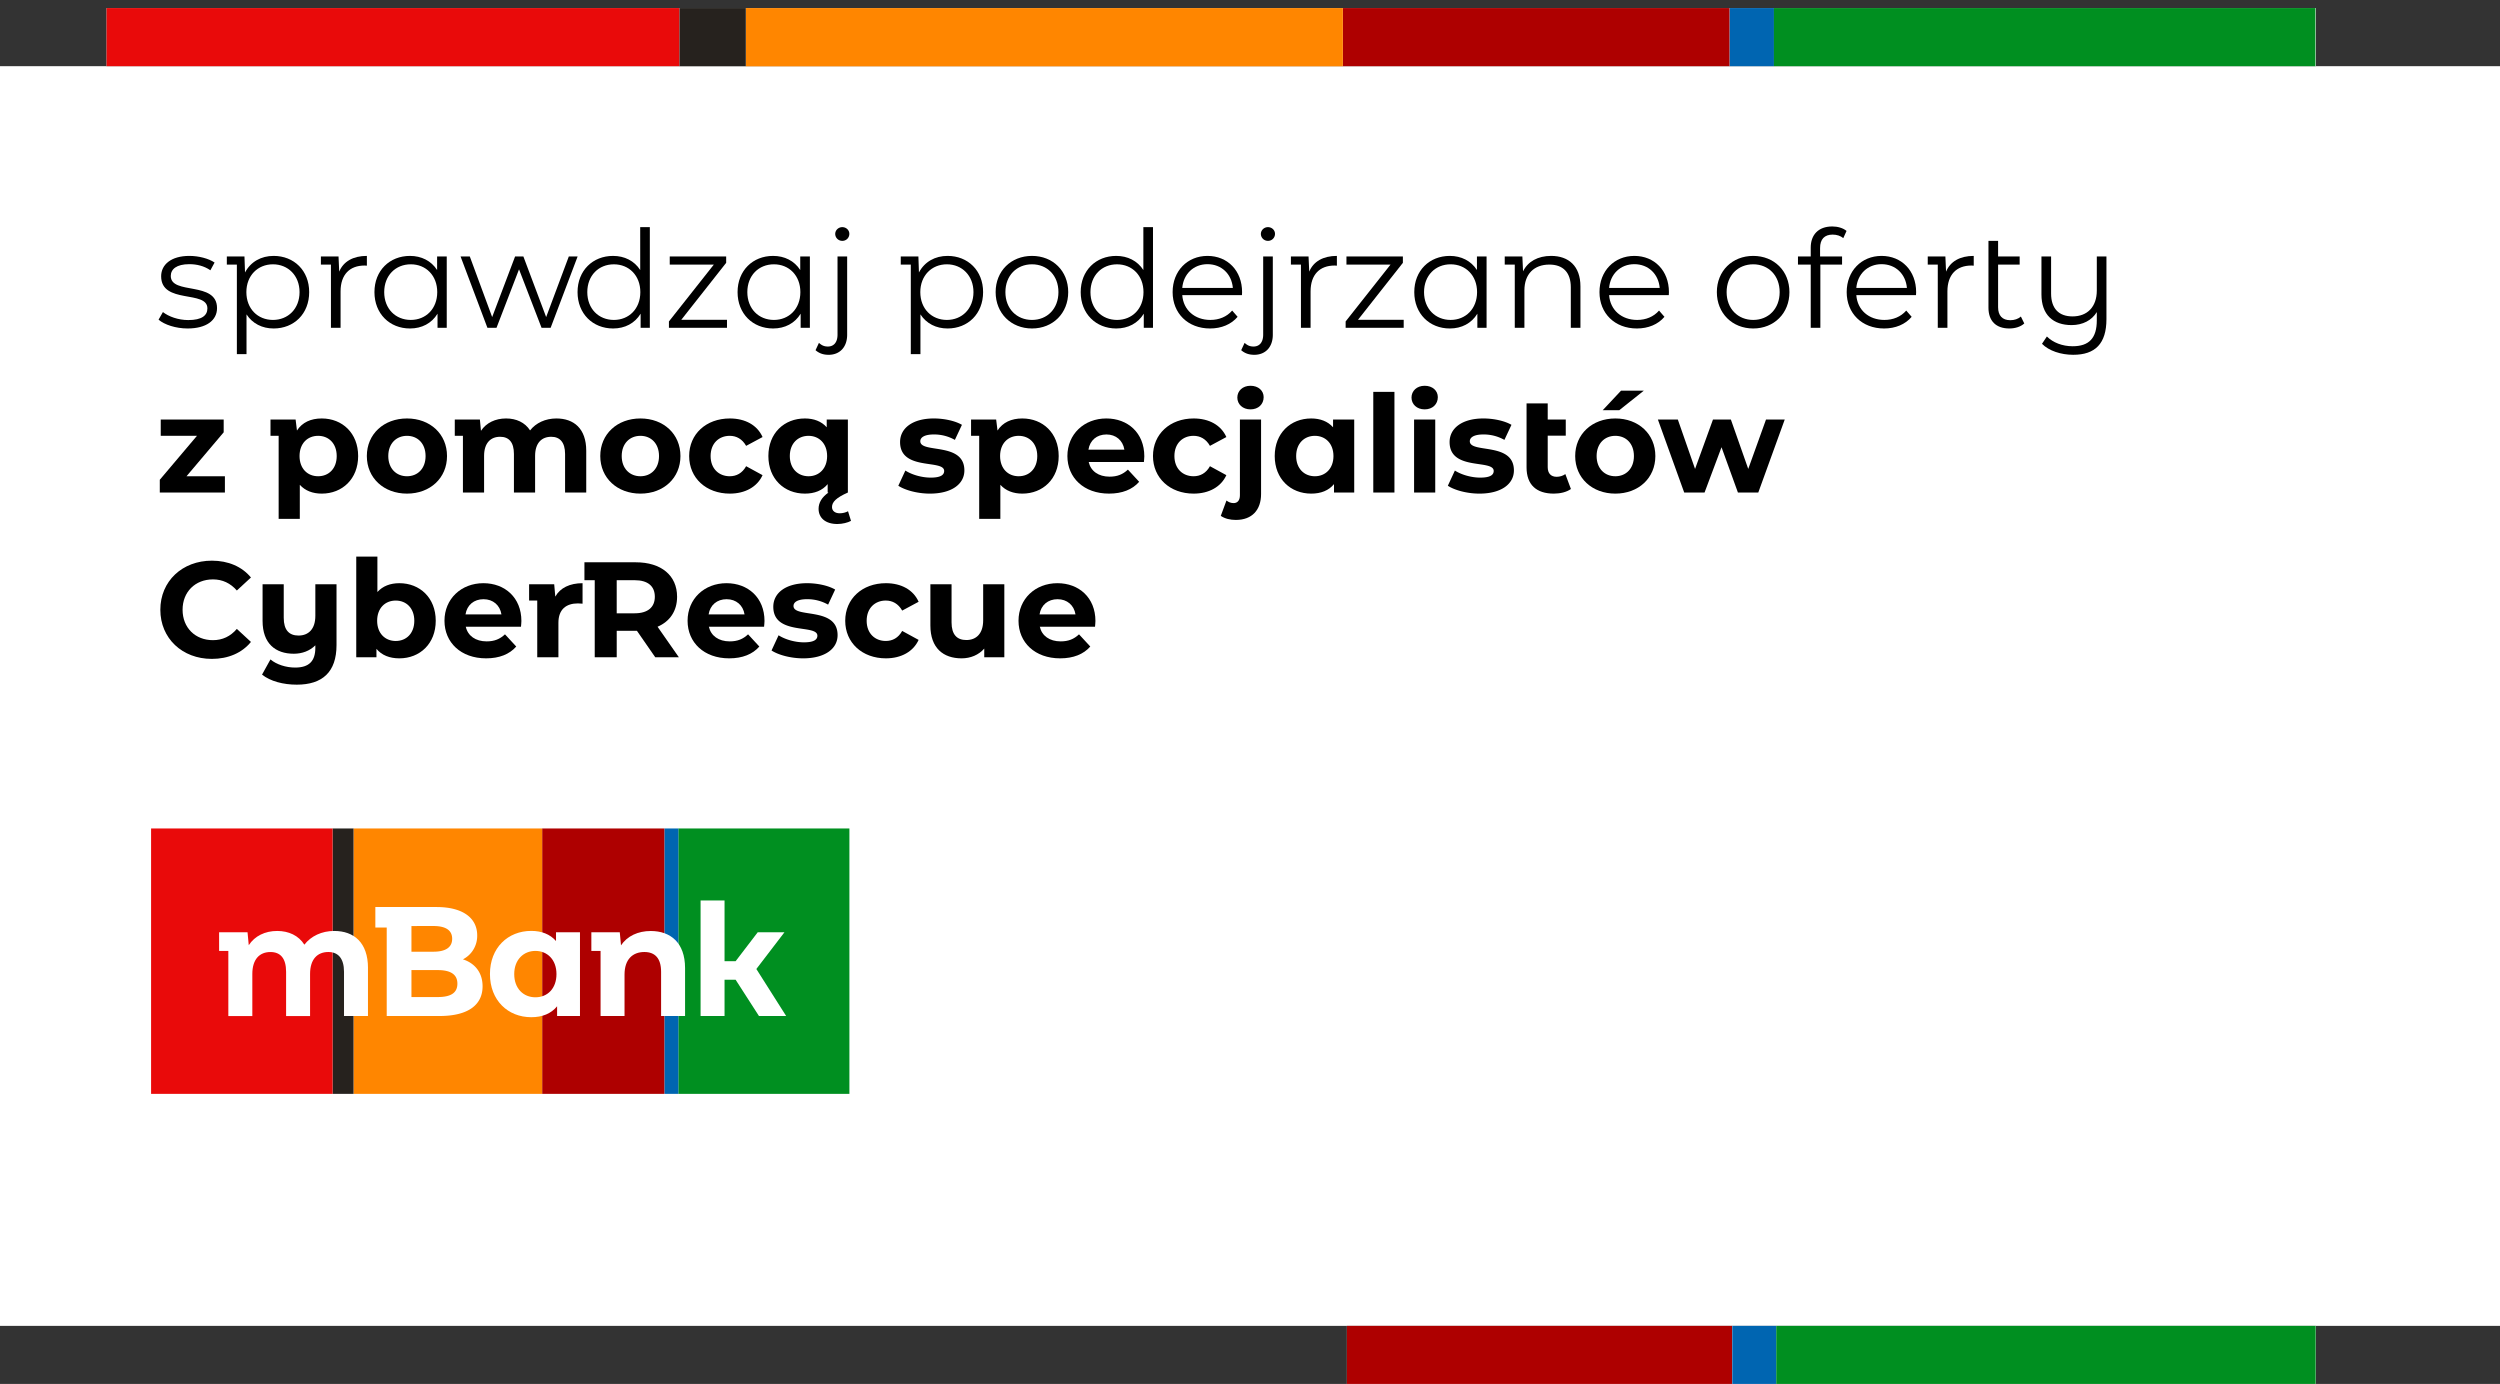 <svg xmlns="http://www.w3.org/2000/svg" fill="none" viewBox="0 0 224 124"><rect x="0" y="0" width="224" height="124" fill="#333333" stroke="none"/><rect width="224" height="112.868" fill="#fff" transform="translate(0 5.93)"/><g clip-path="url(#a)"><rect width="86.822" height="5.209" fill="#fff" transform="translate(120.682 118.797)"/><path fill="#ae0000" d="M155.202 118.797h-34.52v5.223h34.52z"/><path fill="#0065b1" d="M159.158 118.797h-3.945v5.223h3.945z"/><path fill="#008f20" d="M207.485 118.797h-48.332v5.223h48.332z"/></g><g clip-path="url(#b)"><rect width="197.953" height="5.209" fill="#fff" transform="translate(9.55 .72)"/><path fill="#ae0000" d="M154.975.72h-34.654v5.223h34.654z"/><path fill="#ff8600" d="M120.321.72H66.825v5.223h53.496z"/><path fill="#0065b1" d="M158.947.72h-3.961v5.223h3.961z"/><path fill="#e90a0a" d="M60.886.72H9.416v5.223h51.47z"/><path fill="#008f20" d="M207.461.72h-48.52v5.223h48.52z"/><path fill="#26221e" d="M66.825.72h-5.939v5.223h5.939z"/></g><g clip-path="url(#c)"><path fill="#008f20" d="M76.107 74.232h-15.33V98.01h15.33z"/><path fill="#0065b1" d="M60.78 74.232h-1.252V98.01h1.252z"/><path fill="#ae0000" d="M59.525 74.232H48.577V98.01h10.948z"/><path fill="#ff8600" d="M48.576 74.232H31.675V98.01h16.9z"/><path fill="#26221e" d="M31.676 74.232h-1.877V98.01h1.877z"/><path fill="#e90a0a" d="M29.799 74.232H13.537V98.01H29.8z"/><g fill="#fff"><path d="M32.97 86.738v4.296h-2.147v-3.962c0-1.214-.537-1.772-1.404-1.772-.964 0-1.637.627-1.637 1.967v3.77h-2.148v-3.963c0-1.214-.51-1.772-1.404-1.772-.954 0-1.622.627-1.622 1.967v3.77h-2.15v-5.835h-.826V83.53h2.547l.11 1.16c.537-.825 1.459-1.276 2.546-1.276 1.033 0 1.914.405 2.437 1.228.592-.767 1.555-1.228 2.67-1.228 1.764 0 3.03 1.033 3.03 3.32"/><path d="M43.239 88.37c0 1.688-1.321 2.664-3.853 2.664H34.65V83.11h-1.019V81.27h5.479c2.408 0 3.647 1.017 3.647 2.539a2.37 2.37 0 0 1-.333 1.261c-.226.38-.555.688-.947.886 1.074.35 1.762 1.186 1.762 2.417zm-6.373-5.397v2.3h1.968c1.088 0 1.68-.386 1.68-1.159s-.592-1.143-1.68-1.143zm4.116 5.16c0-.823-.605-1.213-1.762-1.213h-2.354v2.416h2.354c1.157 0 1.762-.363 1.762-1.2"/><path d="M51.966 83.53v7.504h-2.05v-.87c-.537.657-1.322.978-2.313.978-2.092 0-3.703-1.507-3.703-3.867 0-2.359 1.611-3.866 3.703-3.866.909 0 1.68.29 2.216.907v-.786zm-2.106 3.75c0-1.297-.826-2.078-1.885-2.078s-1.9.781-1.9 2.078.826 2.078 1.9 2.078 1.885-.78 1.885-2.078"/><path d="M61.382 86.738v4.296h-2.148v-3.962c0-1.214-.55-1.772-1.5-1.772-1.032 0-1.776.642-1.776 2.022v3.71h-2.147v-5.828h-.826V83.53h2.547l.11 1.172c.564-.837 1.525-1.284 2.67-1.284 1.748 0 3.07 1.032 3.07 3.32"/><path d="M70.44 91.034h-2.437l-2.092-3.25h-.992v3.25h-2.147v-10.35h2.147v5.44h.992l1.982-2.594h2.395l-2.519 3.292z"/></g></g><g fill="#000"><path d="M98.15 55.645c0 .146-.024.352-.036.51h-4.947c.182.815.875 1.313 1.872 1.313.692 0 1.19-.206 1.64-.632l1.01 1.094c-.608.693-1.52 1.058-2.699 1.058-2.26 0-3.732-1.422-3.732-3.367 0-1.957 1.496-3.367 3.489-3.367 1.92 0 3.403 1.288 3.403 3.391m-3.39-1.957c-.864 0-1.484.523-1.618 1.361h3.222c-.134-.826-.754-1.36-1.605-1.36"/><path d="M88.092 52.351h1.896v6.54h-1.799v-.778c-.498.571-1.228.875-2.03.875-1.64 0-2.796-.924-2.796-2.942v-3.695h1.897v3.416c0 1.094.486 1.58 1.325 1.58.875 0 1.507-.56 1.507-1.763z"/><path d="M79.379 58.988c-2.127 0-3.647-1.398-3.647-3.367s1.52-3.367 3.647-3.367c1.373 0 2.455.595 2.93 1.665l-1.472.79c-.352-.62-.875-.9-1.47-.9-.96 0-1.714.67-1.714 1.812s.753 1.81 1.714 1.81c.595 0 1.118-.267 1.47-.899l1.471.803c-.474 1.045-1.556 1.653-2.93 1.653"/><path d="M71.961 58.988c-1.106 0-2.224-.304-2.832-.705l.632-1.362c.584.377 1.47.632 2.273.632.875 0 1.203-.23 1.203-.595 0-1.07-3.95.024-3.95-2.59 0-1.24 1.118-2.114 3.027-2.114.9 0 1.896.206 2.516.571l-.632 1.35a3.76 3.76 0 0 0-1.884-.487c-.851 0-1.216.267-1.216.608 0 1.118 3.95.036 3.95 2.613 0 1.216-1.13 2.079-3.087 2.079"/><path d="M68.499 55.645c0 .146-.025.352-.037.51h-4.947c.182.815.875 1.313 1.872 1.313.693 0 1.191-.206 1.64-.632l1.01 1.094c-.608.693-1.52 1.058-2.699 1.058-2.26 0-3.731-1.422-3.731-3.367 0-1.957 1.495-3.367 3.488-3.367 1.92 0 3.404 1.288 3.404 3.391m-3.392-1.957c-.863 0-1.483.523-1.616 1.361h3.22c-.133-.826-.753-1.36-1.604-1.36"/><path d="M60.825 58.89H58.71l-1.641-2.37h-1.811v2.37h-1.97v-6.904h-.923v-1.604h4.606c2.273 0 3.696 1.179 3.696 3.087 0 1.277-.645 2.213-1.75 2.687zm-2.152-5.42c0-.937-.608-1.484-1.811-1.484h-1.605v2.966h1.605c1.203 0 1.811-.559 1.811-1.483"/><path d="M49.754 53.457c.438-.79 1.313-1.203 2.443-1.203v1.835c-.158-.012-.28-.024-.413-.024-1.058 0-1.75.535-1.75 1.738v3.087h-1.897v-5.08h-.729V52.35h2.249z"/><path d="M46.717 55.645c0 .146-.024.352-.036.51h-4.948c.183.815.876 1.313 1.872 1.313.693 0 1.191-.206 1.641-.632l1.009 1.094c-.608.693-1.52 1.058-2.698 1.058-2.261 0-3.732-1.422-3.732-3.367 0-1.957 1.495-3.367 3.488-3.367 1.921 0 3.404 1.288 3.404 3.391m-3.391-1.957c-.863 0-1.483.523-1.617 1.361h3.221c-.134-.826-.754-1.36-1.604-1.36"/><path d="M35.784 52.254c1.836 0 3.258 1.313 3.258 3.367s-1.422 3.367-3.258 3.367c-.875 0-1.58-.28-2.054-.851v.754h-1.81v-9.02h1.895v3.173c.486-.535 1.155-.79 1.97-.79m-.328 5.178c.948 0 1.665-.68 1.665-1.811s-.717-1.811-1.665-1.811-1.665.68-1.665 1.81c0 1.131.717 1.812 1.665 1.812"/><path d="M28.255 52.351h1.897v5.446c0 2.43-1.277 3.549-3.562 3.549-1.203 0-2.37-.304-3.111-.9l.753-1.36c.535.449 1.386.728 2.212.728 1.265 0 1.811-.595 1.811-1.774v-.219c-.498.498-1.179.754-1.932.754-1.641 0-2.796-.912-2.796-2.942v-3.282h1.896v3.002c0 1.107.487 1.593 1.325 1.593.875 0 1.507-.56 1.507-1.763z"/><path d="M18.972 59.036c-2.637 0-4.606-1.835-4.606-4.4s1.969-4.4 4.619-4.4c1.47 0 2.698.535 3.5 1.507l-1.264 1.167c-.571-.656-1.288-.996-2.14-.996-1.592 0-2.722 1.118-2.722 2.722 0 1.605 1.13 2.723 2.723 2.723.85 0 1.568-.34 2.139-1.009l1.264 1.167c-.802.984-2.03 1.52-3.513 1.52"/><path d="M158.234 37.591h1.678l-2.37 6.54h-1.824l-1.47-4.06-1.52 4.06h-1.823l-2.358-6.54h1.787l1.543 4.425 1.605-4.425h1.604l1.556 4.425z"/><path d="m143.604 36.753 1.641-1.75h2.042l-2.2 1.75zm1.131 7.475c-2.079 0-3.598-1.398-3.598-3.367s1.519-3.367 3.598-3.367 3.585 1.398 3.585 3.367-1.507 3.367-3.585 3.367m0-1.556c.948 0 1.665-.68 1.665-1.811s-.717-1.811-1.665-1.811-1.678.68-1.678 1.811.73 1.811 1.678 1.811"/><path d="m140.255 42.478.499 1.337c-.389.28-.96.413-1.532.413-1.556 0-2.443-.79-2.443-2.346v-5.737h1.896v1.446h1.617v1.447h-1.617v2.82c0 .559.292.863.803.863.279 0 .559-.085.777-.243"/><path d="M132.558 44.228c-1.106 0-2.224-.304-2.832-.705l.632-1.361c.584.377 1.471.632 2.273.632.875 0 1.204-.231 1.204-.596 0-1.07-3.951.024-3.951-2.589 0-1.24 1.118-2.115 3.027-2.115.899 0 1.896.207 2.516.571l-.632 1.35a3.76 3.76 0 0 0-1.884-.487c-.851 0-1.216.268-1.216.608 0 1.118 3.951.037 3.951 2.614 0 1.215-1.131 2.078-3.088 2.078"/><path d="M127.65 36.68c-.705 0-1.179-.462-1.179-1.058 0-.595.474-1.057 1.179-1.057s1.179.437 1.179 1.02c0 .633-.474 1.095-1.179 1.095m-.948 7.45v-6.539h1.896v6.54z"/><path d="M123.046 44.13v-9.018h1.896v9.019z"/><path d="M119.442 37.591h1.896v6.54h-1.811v-.754c-.474.572-1.167.851-2.042.851-1.848 0-3.27-1.313-3.27-3.367s1.422-3.367 3.27-3.367c.802 0 1.483.255 1.957.79zm-1.629 5.081c.936 0 1.665-.68 1.665-1.81 0-1.131-.729-1.812-1.665-1.812-.948 0-1.677.68-1.677 1.811s.729 1.811 1.677 1.811"/><path d="M112.044 36.68c-.705 0-1.179-.462-1.179-1.058 0-.595.474-1.057 1.179-1.057s1.179.437 1.179 1.02c0 .633-.474 1.095-1.179 1.095m-1.301 9.906c-.522 0-.984-.11-1.361-.364l.51-1.374c.195.146.389.23.645.23.328 0 .559-.23.559-.704V37.59h1.896v6.673c0 1.435-.814 2.322-2.249 2.322"/><path d="M106.953 44.228c-2.127 0-3.646-1.398-3.646-3.367s1.519-3.367 3.646-3.367c1.374 0 2.455.596 2.929 1.665l-1.47.79c-.353-.62-.875-.899-1.471-.899-.96 0-1.714.669-1.714 1.811 0 1.143.754 1.811 1.714 1.811.596 0 1.118-.267 1.471-.9l1.47.803c-.474 1.045-1.555 1.653-2.929 1.653"/><path d="M102.53 40.885c0 .146-.024.353-.036.51h-4.947c.182.815.875 1.314 1.872 1.314.693 0 1.191-.207 1.641-.632l1.009 1.093c-.608.693-1.52 1.058-2.699 1.058-2.26 0-3.732-1.422-3.732-3.367 0-1.957 1.496-3.367 3.49-3.367 1.92 0 3.402 1.289 3.402 3.391m-3.39-1.957c-.864 0-1.484.523-1.617 1.362h3.221c-.134-.827-.754-1.362-1.605-1.362"/><path d="M91.602 37.494c1.835 0 3.257 1.313 3.257 3.367s-1.422 3.367-3.257 3.367c-.815 0-1.483-.255-1.97-.79v3.05h-1.896V39.05h-.729v-1.459h2.249l.121.985c.474-.73 1.24-1.082 2.225-1.082m-.329 5.178c.949 0 1.666-.68 1.666-1.81 0-1.131-.717-1.812-1.666-1.812-.948 0-1.665.68-1.665 1.811s.717 1.811 1.665 1.811"/><path d="M83.32 44.228c-1.105 0-2.223-.304-2.831-.705l.632-1.361c.583.377 1.47.632 2.273.632.875 0 1.203-.231 1.203-.596 0-1.07-3.95.024-3.95-2.589 0-1.24 1.118-2.115 3.026-2.115.9 0 1.897.207 2.516.571l-.632 1.35a3.76 3.76 0 0 0-1.884-.487c-.85 0-1.215.268-1.215.608 0 1.118 3.95.037 3.95 2.614 0 1.215-1.13 2.078-3.087 2.078"/><path d="m75.983 45.808.267.863c-.292.158-.766.28-1.228.28-1.057 0-1.677-.547-1.677-1.362 0-.534.28-1.033.887-1.458h-.073v-.754c-.474.572-1.166.851-2.042.851-1.847 0-3.27-1.313-3.27-3.367s1.423-3.367 3.27-3.367c.802 0 1.483.255 1.957.79v-.693h1.896v6.54c-1.045.462-1.422.85-1.422 1.3 0 .34.268.56.693.56.268 0 .547-.073.742-.183m-3.538-3.136c.936 0 1.666-.68 1.666-1.81 0-1.131-.73-1.812-1.666-1.812-.948 0-1.677.68-1.677 1.811s.73 1.811 1.677 1.811"/><path d="M65.396 44.228c-2.127 0-3.647-1.398-3.647-3.367s1.52-3.367 3.647-3.367c1.373 0 2.455.596 2.93 1.665l-1.472.79c-.352-.62-.875-.899-1.47-.899-.96 0-1.714.669-1.714 1.811 0 1.143.753 1.811 1.714 1.811.595 0 1.118-.267 1.47-.9l1.471.803c-.474 1.045-1.556 1.653-2.93 1.653"/><path d="M57.382 44.228c-2.078 0-3.598-1.398-3.598-3.367s1.52-3.367 3.598-3.367c2.079 0 3.586 1.398 3.586 3.367s-1.507 3.367-3.586 3.367m0-1.556c.948 0 1.666-.68 1.666-1.81 0-1.131-.718-1.812-1.666-1.812s-1.677.68-1.677 1.811.73 1.811 1.677 1.811"/><path d="M49.853 37.494c1.556 0 2.674.9 2.674 2.893v3.744h-1.896v-3.452c0-1.058-.474-1.544-1.24-1.544-.85 0-1.446.547-1.446 1.714v3.282h-1.897v-3.452c0-1.058-.45-1.544-1.24-1.544-.838 0-1.434.547-1.434 1.714v3.282h-1.896V39.05h-.73v-1.459h2.25l.097 1.01c.474-.718 1.288-1.107 2.249-1.107.911 0 1.69.353 2.15 1.07.524-.669 1.374-1.07 2.359-1.07"/><path d="M36.467 44.228c-2.078 0-3.598-1.398-3.598-3.367s1.52-3.367 3.598-3.367 3.586 1.398 3.586 3.367-1.508 3.367-3.586 3.367m0-1.556c.948 0 1.665-.68 1.665-1.81 0-1.131-.717-1.812-1.665-1.812s-1.677.68-1.677 1.811.729 1.811 1.677 1.811"/><path d="M28.832 37.494c1.835 0 3.258 1.313 3.258 3.367s-1.423 3.367-3.258 3.367c-.814 0-1.483-.255-1.969-.79v3.05h-1.896V39.05h-.73v-1.459h2.25l.12.985c.475-.73 1.24-1.082 2.225-1.082m-.328 5.178c.948 0 1.665-.68 1.665-1.81 0-1.131-.717-1.812-1.665-1.812s-1.665.68-1.665 1.811.717 1.811 1.665 1.811"/><path d="M16.711 42.672h3.44v1.459h-5.834v-1.143l3.33-3.938h-3.245v-1.459h5.64v1.143z"/><path d="M187.874 22.978h.863v5.615c0 2.2-1.009 3.197-2.978 3.197-1.094 0-2.176-.353-2.796-.985l.438-.656c.547.547 1.385.875 2.309.875 1.483 0 2.164-.741 2.164-2.321v-.742c-.45.742-1.264 1.167-2.261 1.167-1.641 0-2.699-.912-2.699-2.747v-3.404h.864v3.319c0 1.361.704 2.054 1.92 2.054 1.337 0 2.176-.863 2.176-2.322z"/><path d="m181.071 28.362.304.62c-.329.304-.839.45-1.338.45-1.203 0-1.871-.68-1.871-1.86V21.58h.863v1.398h1.932v.729h-1.932v3.816c0 .754.376 1.167 1.094 1.167.364 0 .705-.109.948-.328"/><path d="M174.366 24.339c.377-.912 1.252-1.41 2.48-1.41v.875c-.073 0-.146-.012-.207-.012-1.337 0-2.151.814-2.151 2.321v3.258h-.863v-5.664h-.899v-.73h1.58z"/><path d="M171.686 26.174c0 .073-.012.17-.012.268h-5.348c.097 1.337 1.118 2.224 2.516 2.224.778 0 1.471-.28 1.957-.839l.486.56c-.571.68-1.459 1.045-2.467 1.045-1.994 0-3.355-1.362-3.355-3.258s1.325-3.245 3.124-3.245 3.099 1.325 3.099 3.245m-3.099-2.504c-1.24 0-2.152.875-2.261 2.127h4.534c-.11-1.251-1.021-2.127-2.273-2.127"/><path d="M164.21 21.02c-.742 0-1.131.414-1.131 1.204v.753h1.97v.73h-1.945v5.664h-.863v-5.664h-1.143v-.73h1.143v-.79c0-1.142.68-1.896 1.932-1.896.474 0 .961.134 1.277.401l-.292.645c-.243-.207-.584-.316-.948-.316"/><path d="M157.088 29.432c-1.872 0-3.258-1.362-3.258-3.258s1.386-3.245 3.258-3.245c1.871 0 3.245 1.349 3.245 3.245s-1.374 3.258-3.245 3.258m0-.766c1.361 0 2.37-.997 2.37-2.492s-1.009-2.492-2.37-2.492-2.383.997-2.383 2.492 1.021 2.492 2.383 2.492"/><path d="M149.536 26.174c0 .073-.012.17-.012.268h-5.348c.097 1.337 1.118 2.224 2.516 2.224.778 0 1.471-.28 1.957-.839l.486.56c-.571.68-1.458 1.045-2.467 1.045-1.994 0-3.355-1.362-3.355-3.258s1.325-3.245 3.124-3.245 3.099 1.325 3.099 3.245m-3.099-2.504c-1.24 0-2.152.875-2.261 2.127h4.534c-.11-1.251-1.021-2.127-2.273-2.127"/><path d="M138.981 22.929c1.556 0 2.626.9 2.626 2.735v3.707h-.863v-3.622c0-1.35-.705-2.042-1.921-2.042-1.373 0-2.236.85-2.236 2.31v3.354h-.863v-5.664h-.9v-.73h1.58l.061 1.337c.426-.875 1.325-1.385 2.516-1.385"/><path d="M132.334 22.978h.863v6.393h-.826v-1.264c-.523.863-1.41 1.325-2.468 1.325-1.823 0-3.184-1.325-3.184-3.258 0-1.932 1.361-3.245 3.184-3.245 1.021 0 1.896.437 2.431 1.264zm-2.358 5.688c1.349 0 2.37-.997 2.37-2.492s-1.021-2.492-2.37-2.492c-1.361 0-2.382.997-2.382 2.492s1.021 2.492 2.382 2.492"/><path d="M121.675 28.654h4.096v.717h-5.202V28.8l4.023-5.093h-3.95v-.73h5.056v.572z"/><path d="M117.307 24.339c.376-.912 1.252-1.41 2.479-1.41v.875c-.073 0-.146-.012-.206-.012-1.337 0-2.152.814-2.152 2.321v3.258h-.863v-5.664h-.899v-.73h1.58z"/><path d="M113.607 21.58a.626.626 0 0 1-.633-.62c0-.328.28-.608.633-.608.352 0 .632.268.632.596a.62.62 0 0 1-.632.632m-1.228 10.21c-.474 0-.851-.134-1.167-.413l.304-.657c.243.22.462.329.802.329.498 0 .863-.34.863-1.07v-7.001h.863v7.013c0 1.106-.656 1.8-1.665 1.8"/><path d="M111.291 26.174c0 .073-.012.17-.012.268h-5.349c.098 1.337 1.119 2.224 2.516 2.224.778 0 1.471-.28 1.957-.839l.487.56c-.572.68-1.459 1.045-2.468 1.045-1.993 0-3.355-1.362-3.355-3.258s1.325-3.245 3.124-3.245 3.1 1.325 3.1 3.245m-3.1-2.504c-1.24 0-2.151.875-2.261 2.127h4.534c-.109-1.251-1.021-2.127-2.273-2.127"/><path d="M102.445 20.352h.863v9.02h-.826v-1.265c-.523.863-1.41 1.325-2.468 1.325-1.823 0-3.184-1.325-3.184-3.258 0-1.932 1.36-3.245 3.184-3.245 1.021 0 1.896.438 2.431 1.264zm-2.358 8.314c1.349 0 2.37-.997 2.37-2.492s-1.021-2.491-2.37-2.491c-1.361 0-2.382.996-2.382 2.491s1.02 2.492 2.382 2.492"/><path d="M92.466 29.432c-1.871 0-3.257-1.362-3.257-3.258s1.385-3.245 3.257-3.245 3.246 1.349 3.246 3.245-1.374 3.258-3.246 3.258m0-.766c1.362 0 2.37-.997 2.37-2.492s-1.008-2.492-2.37-2.492c-1.36 0-2.382.997-2.382 2.492s1.021 2.492 2.382 2.492"/><path d="M84.902 22.929c1.823 0 3.184 1.313 3.184 3.245 0 1.945-1.361 3.258-3.184 3.258-1.021 0-1.897-.438-2.431-1.264v3.561h-.863v-8.022h-.9v-.73h1.58l.049 1.435c.51-.96 1.446-1.483 2.565-1.483m-.061 5.737c1.35 0 2.382-.997 2.382-2.492 0-1.483-1.033-2.492-2.382-2.492-1.361 0-2.382 1.01-2.382 2.492 0 1.495 1.02 2.492 2.382 2.492"/><path d="M75.468 21.58a.625.625 0 0 1-.632-.62c0-.328.28-.608.632-.608s.632.268.632.596a.62.62 0 0 1-.632.632M74.24 31.79c-.474 0-.85-.134-1.167-.413l.304-.657c.243.22.462.329.802.329.499 0 .863-.34.863-1.07v-7.001h.863v7.013c0 1.106-.656 1.8-1.665 1.8"/><path d="M71.701 22.978h.864v6.393h-.827v-1.264c-.523.863-1.41 1.325-2.468 1.325-1.823 0-3.184-1.325-3.184-3.258 0-1.932 1.361-3.245 3.184-3.245 1.022 0 1.897.437 2.431 1.264zm-2.358 5.688c1.35 0 2.37-.997 2.37-2.492s-1.02-2.492-2.37-2.492c-1.361 0-2.382.997-2.382 2.492s1.021 2.492 2.382 2.492"/><path d="M61.042 28.654h4.096v.717h-5.202V28.8l4.023-5.093h-3.95v-.73h5.056v.572z"/><path d="M57.362 20.352h.863v9.02H57.4v-1.265c-.523.863-1.41 1.325-2.468 1.325-1.823 0-3.184-1.325-3.184-3.258 0-1.932 1.361-3.245 3.184-3.245 1.021 0 1.897.438 2.431 1.264zm-2.358 8.314c1.35 0 2.37-.997 2.37-2.492s-1.02-2.491-2.37-2.491c-1.361 0-2.382.996-2.382 2.491s1.02 2.492 2.382 2.492"/><path d="M50.966 22.978h.79l-2.419 6.393h-.814l-2.018-5.239-2.018 5.24h-.814l-2.407-6.395h.827l2.005 5.434 2.055-5.434h.741l2.042 5.434z"/><path d="M39.165 22.978h.863v6.393h-.826v-1.264c-.523.863-1.41 1.325-2.468 1.325-1.823 0-3.184-1.325-3.184-3.258 0-1.932 1.361-3.245 3.184-3.245 1.021 0 1.896.437 2.431 1.264zm-2.358 5.688c1.35 0 2.37-.997 2.37-2.492s-1.02-2.492-2.37-2.492c-1.361 0-2.382.997-2.382 2.492s1.02 2.492 2.382 2.492"/><path d="M30.393 24.339c.377-.912 1.252-1.41 2.48-1.41v.875c-.073 0-.146-.012-.207-.012-1.337 0-2.151.814-2.151 2.321v3.258h-.863v-5.664h-.9v-.73h1.58z"/><path d="M24.518 22.929c1.823 0 3.185 1.313 3.185 3.245 0 1.945-1.361 3.258-3.185 3.258-1.02 0-1.896-.438-2.43-1.264v3.561h-.864v-8.022h-.9v-.73h1.58l.05 1.435c.51-.96 1.446-1.483 2.564-1.483m-.06 5.737c1.349 0 2.382-.997 2.382-2.492 0-1.483-1.033-2.492-2.383-2.492-1.36 0-2.382 1.01-2.382 2.492 0 1.495 1.021 2.492 2.382 2.492"/><path d="M16.809 29.432c-1.058 0-2.079-.34-2.602-.79l.39-.681c.51.401 1.373.717 2.272.717 1.216 0 1.714-.413 1.714-1.045 0-1.665-4.144-.353-4.144-2.88 0-1.046.899-1.824 2.528-1.824.826 0 1.726.23 2.26.595l-.376.693c-.56-.389-1.228-.547-1.884-.547-1.155 0-1.665.45-1.665 1.058 0 1.726 4.144.425 4.144 2.88 0 1.107-.972 1.824-2.637 1.824"/></g><defs><clipPath id="a"><rect width="86.822" height="5.209" fill="#fff" transform="translate(120.682 118.797)"/></clipPath><clipPath id="b"><rect width="197.953" height="5.209" fill="#fff" transform="translate(9.55 .72)"/></clipPath><clipPath id="c"><rect width="62.57" height="23.776" fill="#fff" transform="translate(13.537 74.232)"/></clipPath></defs></svg>
